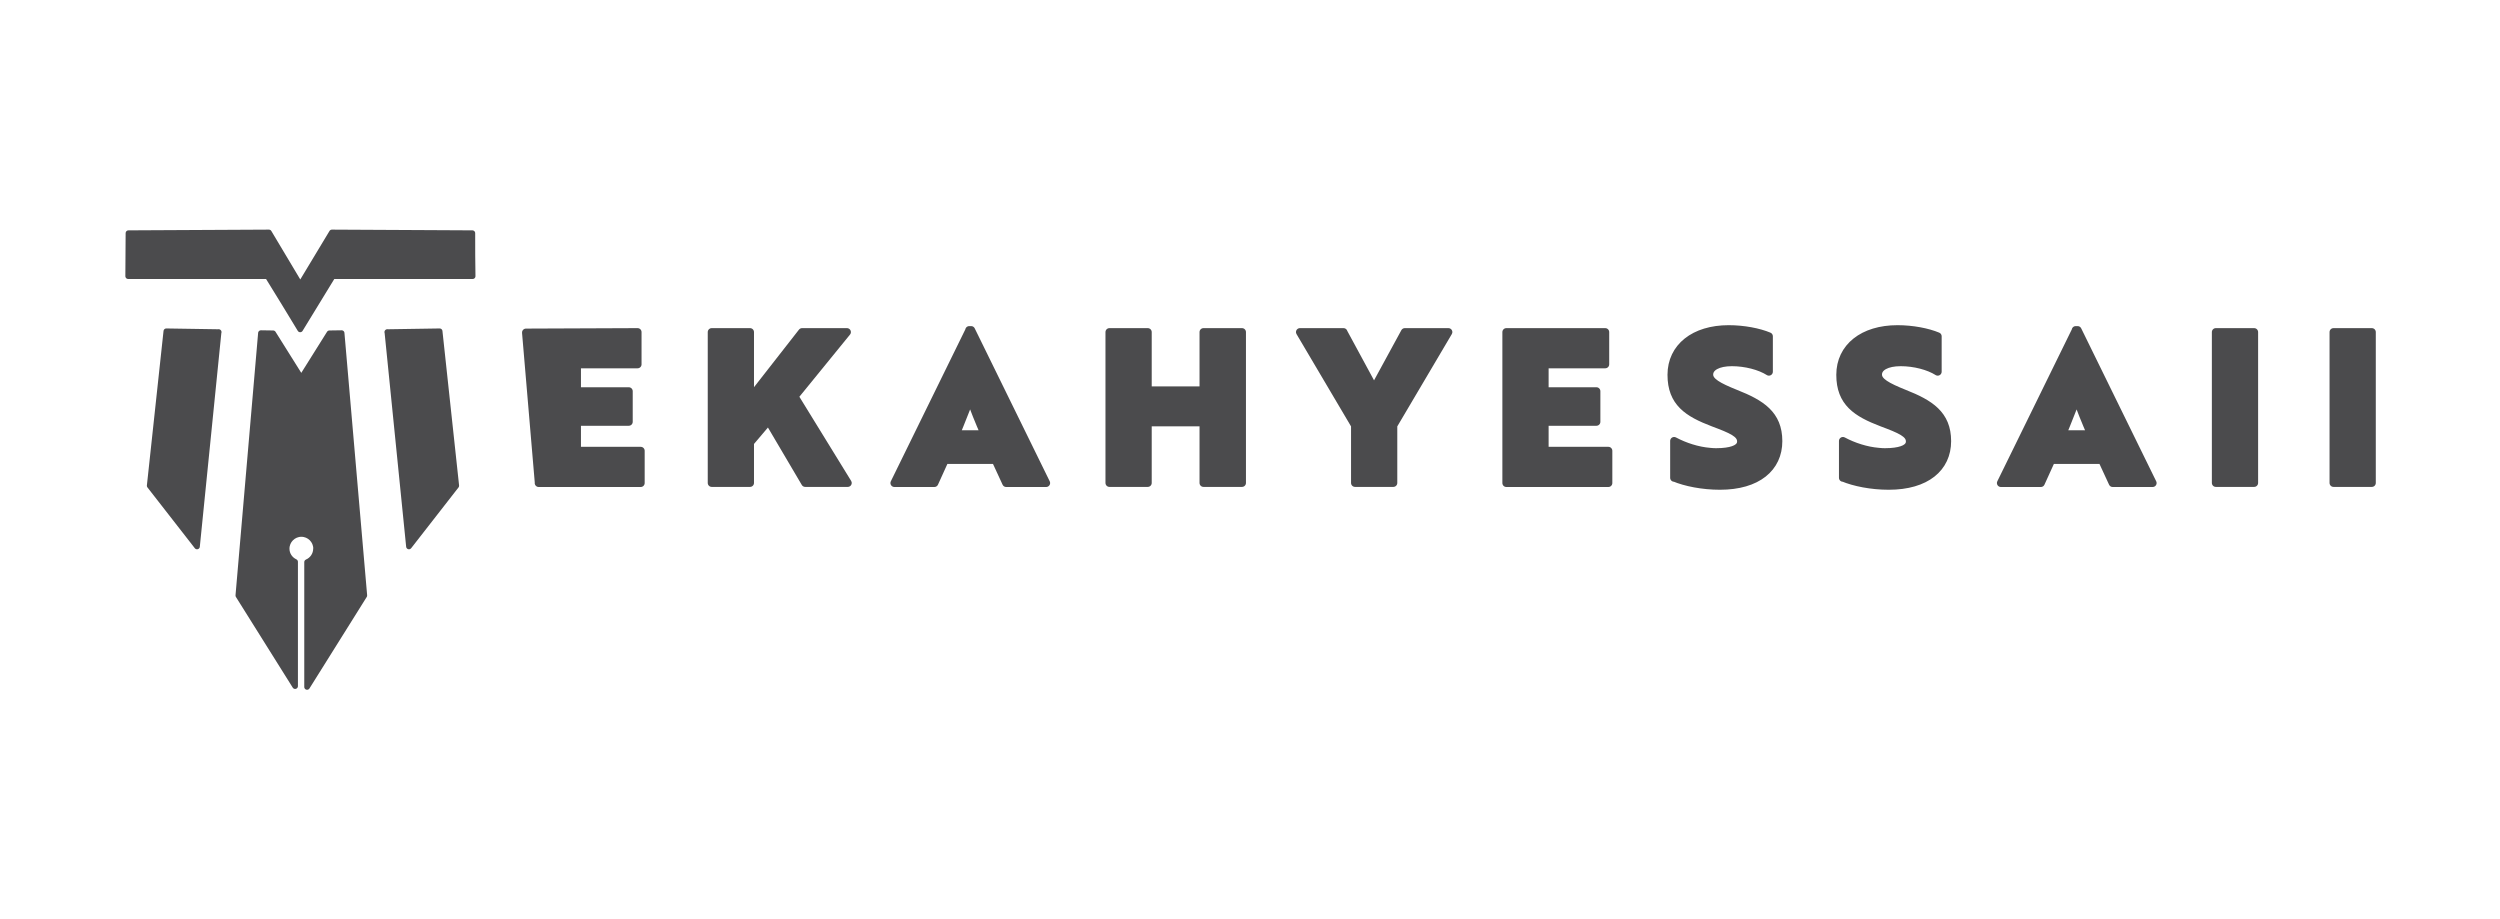 <?xml version="1.0" encoding="UTF-8"?>
<svg id="Layer_1" data-name="Layer 1" xmlns="http://www.w3.org/2000/svg" viewBox="0 0 271.92 100">
  <defs>
    <style>
      .cls-1 {
        stroke-width: .61px;
      }

      .cls-1, .cls-2 {
        fill: #4b4b4d;
        stroke: #4b4b4d;
        stroke-linecap: round;
        stroke-linejoin: round;
      }

      .cls-2 {
        stroke-width: .86px;
      }
    </style>
  </defs>
  <g>
    <path class="cls-1" d="m34.38,59.68c0-.88-.72-1.6-1.6-1.6s-1.6.72-1.6,1.6c0,.64.38,1.18.92,1.43v13.52c-2.06-3.29-4.12-6.57-6.18-9.86.82-9.51,1.64-19.03,2.46-28.54.44,0,.89.01,1.33.02,1.01,1.63,2.04,3.25,3.06,4.88l3.06-4.88c.44-.01.89-.02,1.33-.02.83,9.51,1.64,19.03,2.47,28.54-2.08,3.32-4.16,6.63-6.23,9.95v-13.58c.57-.24.97-.81.97-1.46Z"/>
    <path class="cls-1" d="m23.79,36.12c-1.9-.03-3.8-.06-5.7-.09-.6,5.6-1.21,11.2-1.81,16.8,1.72,2.2,3.44,4.41,5.15,6.61.78-7.78,1.57-15.55,2.35-23.33Z"/>
    <path class="cls-1" d="m42.12,36.12c1.9-.03,3.8-.06,5.7-.09.6,5.6,1.21,11.2,1.81,16.8-1.72,2.2-3.44,4.41-5.15,6.61-.78-7.78-1.57-15.55-2.35-23.33Z"/>
    <path class="cls-1" d="m51.39,30.04h-15.2c-1.19,1.93-2.35,3.86-3.54,5.79-1.16-1.93-2.35-3.86-3.54-5.79h-15.17c0-1.56.03-3.12.03-4.68,5.07-.03,10.18-.05,15.28-.08,1.14,1.9,2.27,3.81,3.41,5.71,1.14-1.9,2.3-3.81,3.44-5.71,5.07.03,10.18.05,15.28.08,0,1.56,0,3.12.03,4.68Z"/>
  </g>
  <g>
    <path class="cls-2" d="m58.6,52.53c-.46-5.45-.92-10.9-1.39-16.36,4.05-.02,8.09-.04,12.14-.05v3.51h-6.59v2.92h5.63v3.33h-5.63v3.15h6.93v3.51h-11.1Z"/>
    <path class="cls-2" d="m81.59,43.35l5.65-7.23h4.88l-5.7,7,5.79,9.41h-4.63l-3.99-6.77-2.01,2.37v4.4h-4.17v-16.41h4.17v7.23Z"/>
    <path class="cls-2" d="m105.42,35.9h.21l8.16,16.64h-4.35l-1.16-2.51h-5.51l-1.14,2.51h-4.35l8.16-16.64Zm1.67,11.33c-.57-1.3-1.23-2.92-1.55-3.92-.23.55-1.12,2.87-1.57,3.92h3.12Z"/>
    <path class="cls-2" d="m130.9,52.53v-6.59h-6.06v6.59h-4.17v-16.41h4.17v6.34h6.06v-6.34h4.19v16.41h-4.19Z"/>
    <path class="cls-2" d="m146.12,36.12l3.33,6.15,3.35-6.15h4.74l-5.99,10.14v6.27h-4.17v-6.27l-5.99-10.14h4.74Z"/>
    <path class="cls-2" d="m163.84,52.53v-16.41h10.76v3.51h-6.59v2.92h5.63v3.33h-5.63v3.15h6.93v3.51h-11.1Z"/>
    <path class="cls-2" d="m182.09,51.97v-4.01c1.16.62,2.55,1.07,3.88,1.18.46.05.89.05,1.3.02,1.34-.09,2.1-.46,2.1-1.14,0-.87-1.03-1.3-3.03-2.05-2.76-1.05-4.54-2.19-4.54-5.2s2.49-4.97,6.22-4.97c1.64,0,3.28.32,4.38.78v3.85c-.98-.62-2.53-1.03-4.03-1.03s-2.46.52-2.46,1.34c0,.77.96,1.3,2.87,2.07,2.76,1.09,4.65,2.26,4.65,5.17s-2.28,4.86-6.36,4.86c-1.87,0-3.74-.37-4.97-.89Z"/>
    <path class="cls-2" d="m200.45,51.97v-4.01c1.16.62,2.55,1.07,3.88,1.18.46.05.89.05,1.3.02,1.34-.09,2.1-.46,2.1-1.14,0-.87-1.03-1.3-3.03-2.05-2.76-1.05-4.54-2.19-4.54-5.2s2.49-4.97,6.22-4.97c1.64,0,3.28.32,4.38.78v3.85c-.98-.62-2.53-1.03-4.03-1.03s-2.46.52-2.46,1.34c0,.77.96,1.3,2.87,2.07,2.76,1.09,4.65,2.26,4.65,5.17s-2.28,4.86-6.36,4.86c-1.87,0-3.74-.37-4.97-.89Z"/>
    <path class="cls-2" d="m225.77,35.9h.21l8.16,16.64h-4.35l-1.16-2.51h-5.51l-1.14,2.51h-4.35l8.16-16.64Zm1.67,11.33c-.57-1.3-1.23-2.92-1.55-3.92-.23.55-1.12,2.87-1.57,3.92h3.12Z"/>
    <path class="cls-2" d="m241.01,52.53v-16.41h4.17v16.41h-4.17Z"/>
    <path class="cls-2" d="m253.81,52.53v-16.41h4.17v16.41h-4.17Z"/>
  </g>
</svg>